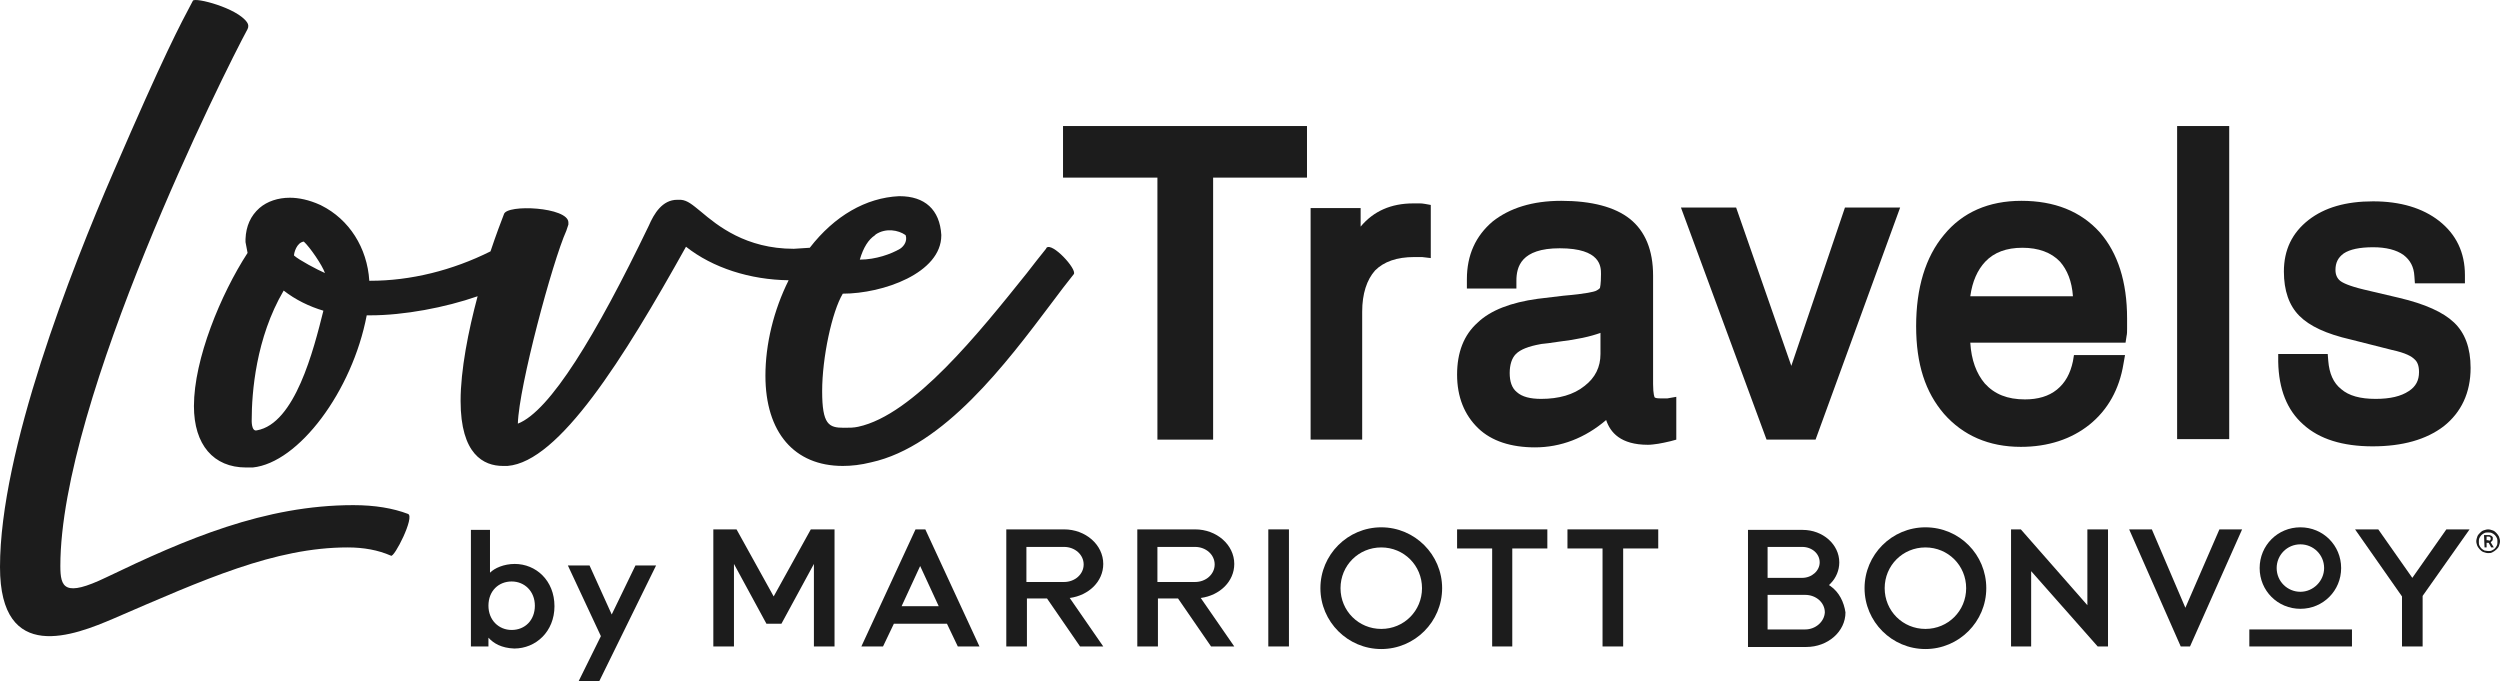 <?xml version="1.0" encoding="UTF-8"?>
<svg width="484.7px" height="132.036px" viewBox="0 0 484.7 132.036" version="1.1" xmlns="http://www.w3.org/2000/svg" xmlns:xlink="http://www.w3.org/1999/xlink">
    <title>LT_byMB_Black_RGB</title>
    <g id="Design-R2" stroke="none" stroke-width="1" fill="none" fill-rule="evenodd">
        <g id="LT_byMB_Black_RGB" fill="#1C1C1C" fill-rule="nonzero">
            <g id="Group" transform="translate(-0, 0)">
                <path d="M202.9,48.036 L202.8,48.236 C201.6,49.736 200.4,51.236 199.1,52.936 C189.8,64.536 177.1,80.436 166.4,82.736 C165.5,82.936 164.7,82.936 163.6,82.936 C160.7,82.936 159.4,82.336 159.4,75.836 C159.4,69.336 161.3,60.436 163.4,56.936 C171.2,56.936 182.5,52.936 182.5,45.636 L182.5,45.536 C182.2,40.636 179.3,38.036 174.4,38.036 L174.3,38.036 C167.9,38.336 161.8,41.836 157,48.036 L153.9,48.236 C144.6,48.236 139.1,43.736 135.9,41.036 C134.3,39.736 133.3,38.836 132,38.736 L131.3,38.736 C128.4,38.736 126.8,41.436 125.8,43.736 C115.5,65.136 106.6,79.736 100.4,82.136 C100.6,74.936 107.1,50.736 109.8,44.736 L110.2,43.536 L110.2,43.136 C110.2,40.136 98.2,39.536 97.7,41.536 C97.2,42.836 96.2,45.436 95.1,48.736 C87.7,52.436 79.6,54.436 71.8,54.436 L71.6,54.436 C71.2,48.036 67.7,42.536 62.3,39.836 C62.2,39.836 62.2,39.736 62.1,39.736 C59.9,38.736 57.9,38.336 56.2,38.336 C53.9,38.336 51.8,39.036 50.3,40.336 C48.6,41.836 47.7,43.836 47.6,46.336 C47.6,46.536 47.6,46.736 47.6,46.936 L48,49.036 C42.8,57.036 37.6,69.636 37.6,78.736 C37.6,86.236 41.4,90.636 47.7,90.636 L48.7,90.636 L48.7,90.636 C48.8,90.636 48.9,90.636 49,90.636 C57.9,89.736 68.3,75.836 71.1,61.136 L71.8,61.136 C78.3,61.136 86.3,59.636 92.6,57.436 C90.8,64.136 89.3,71.736 89.3,77.736 C89.3,88.136 93.8,90.336 97.5,90.336 L98.3,90.336 L98.3,90.336 L98.4,90.336 C108.4,89.536 120.9,69.536 133,47.836 C138.2,51.936 145.4,54.236 152.9,54.336 C150,60.136 148.4,66.736 148.4,72.836 C148.4,83.836 154,90.336 163.4,90.336 C165.1,90.336 166.9,90.136 168.9,89.636 C183,86.536 195.1,70.436 203.9,58.736 C205.4,56.736 206.9,54.736 208.2,53.136 C208.8,52.136 204,46.936 202.9,48.036 Z M169.8,45.436 C171.8,44.136 174.2,44.636 175.5,45.536 L175.5,45.536 L175.6,45.636 L175.6,45.636 C175.9,46.636 175.4,47.636 174.5,48.236 C172.8,49.236 169.8,50.336 166.7,50.336 C167.4,47.936 168.4,46.436 169.6,45.636 C169.7,45.536 169.8,45.436 169.8,45.436 Z M57,49.536 L57,49.536 C57,49.036 57.5,47.036 58.9,46.836 C60.1,47.936 62.5,51.436 63,52.936 C61.6,52.336 58,50.436 57,49.536 Z M48.8,81.436 C48.8,76.136 49.6,65.536 55,56.336 C57.3,58.136 60,59.436 62.7,60.236 C60.8,67.836 57.2,82.136 49.8,83.436 C48.7,83.736 48.8,81.436 48.8,81.436 Z" id="Shape"></path>
                <polygon id="Path" points="206.1 34.436 224.4 34.436 224.4 85.236 235.2 85.236 235.2 34.436 253.4 34.436 253.4 24.436 206.1 24.436"></polygon>
                <path d="M275.2,39.436 L275.2,39.436 C274.9,39.436 274.5,39.436 274,39.436 C269.7,39.436 266.3,40.936 263.8,43.936 L263.8,40.336 L254.1,40.336 L254.1,85.236 L264.1,85.236 L264.1,60.436 C264.1,56.936 265,54.236 266.6,52.436 C268.3,50.736 270.8,49.836 274.2,49.836 C274.6,49.836 275,49.836 275.2,49.836 C275.4,49.836 275.6,49.836 275.7,49.836 L277.4,50.036 L277.4,39.736 L276.3,39.536 C275.8,39.436 275.5,39.436 275.2,39.436 Z" id="Path"></path>
                <path d="M321.8,77.236 C321.2,77.236 320.9,77.136 320.8,77.036 C320.8,77.036 320.5,76.536 320.5,74.436 L320.5,53.436 C320.5,48.536 319,44.836 316,42.436 C313.1,40.136 308.6,38.936 302.7,38.936 C297.1,38.936 292.7,40.336 289.4,42.936 C286.1,45.736 284.4,49.436 284.4,54.136 L284.4,55.936 L294,55.936 L294,54.436 C294,51.736 294.9,48.136 302.4,48.136 C310.4,48.136 310.4,51.736 310.4,53.136 C310.4,55.236 310.2,55.736 310.2,55.836 C310.2,55.836 310,56.136 309.3,56.436 C309,56.536 307.8,56.936 303.1,57.336 L298.1,57.936 C293,58.636 289,60.136 286.5,62.536 C283.8,64.936 282.5,68.336 282.5,72.636 C282.5,76.936 283.9,80.436 286.6,83.036 C289.2,85.536 293,86.736 297.6,86.736 C302.6,86.736 307.3,84.936 311.4,81.436 C312.2,83.836 314.2,86.236 319.5,86.236 C320.1,86.236 320.8,86.136 321.5,86.036 C322.2,85.936 323,85.736 323.9,85.536 L325,85.236 L325,76.936 L323.3,77.236 C322.3,77.236 321.9,77.236 321.8,77.236 Z M310.3,68.636 C310.3,71.136 309.3,73.236 307.2,74.836 C305.1,76.536 302.2,77.336 298.8,77.336 C296.7,77.336 295.1,76.936 294.1,76.036 C293.1,75.236 292.7,73.936 292.7,72.336 C292.7,70.736 293.1,69.436 293.9,68.636 C294.8,67.736 296.4,67.136 298.6,66.736 C299,66.636 299.6,66.636 300.2,66.536 C300.8,66.436 301.5,66.336 302.3,66.236 C305.7,65.836 308.4,65.236 310.3,64.536 L310.3,68.636 L310.3,68.636 Z" id="Shape"></path>
                <polygon id="Path" points="347.3 70.936 336.6 40.236 325.9 40.236 342.5 85.236 352 85.236 368.4 40.236 357.7 40.236"></polygon>
                <path d="M391.9,38.936 L391.9,38.936 C385.6,38.936 380.5,41.136 376.9,45.536 C373.3,49.836 371.5,55.836 371.5,63.236 C371.5,70.636 373.3,76.036 376.9,80.236 C380.6,84.436 385.6,86.636 391.8,86.636 C397.1,86.636 401.6,85.136 405.1,82.336 C408.7,79.436 410.9,75.436 411.7,70.536 L412,68.836 L402.1,68.836 L401.9,70.036 C401.4,72.436 400.4,74.236 398.8,75.536 C397.2,76.836 395.1,77.436 392.6,77.436 C389.2,77.436 386.7,76.436 384.8,74.336 C383.2,72.436 382.2,69.836 382,66.436 L412.1,66.436 L412.3,65.136 C412.4,64.736 412.4,64.236 412.4,63.736 C412.4,63.336 412.4,62.636 412.4,61.736 C412.4,54.636 410.6,49.036 407.1,45.036 C403.4,40.936 398.3,38.936 391.9,38.936 Z M382,57.436 C382.4,54.536 383.4,52.336 384.9,50.736 C386.6,48.936 389,48.036 392.1,48.036 C395.2,48.036 397.7,48.936 399.4,50.736 C400.8,52.336 401.7,54.536 401.9,57.436 L382,57.436 Z" id="Shape"></path>
                <rect id="Rectangle" x="422.1" y="24.436" width="10.1" height="60.7"></rect>
                <path d="M475.8,62.536 L475.8,62.536 C473.7,60.536 470.2,58.936 465.1,57.736 L458.3,56.136 C455.4,55.436 454.2,54.836 453.7,54.436 C453.1,53.936 452.8,53.236 452.8,52.336 C452.8,50.936 453.3,49.936 454.4,49.136 C455.6,48.336 457.5,47.936 460.1,47.936 C462.6,47.936 464.6,48.436 466,49.436 C467.3,50.436 468,51.736 468.1,53.536 L468.2,54.936 L477.9,54.936 L477.9,53.336 C477.9,48.936 476.2,45.436 472.9,42.836 C469.7,40.336 465.4,39.036 460.1,39.036 C454.8,39.036 450.7,40.236 447.6,42.636 C444.4,45.136 442.8,48.436 442.8,52.636 C442.8,56.336 443.8,59.236 445.8,61.236 C447.8,63.236 451,64.736 455.8,65.836 L463.7,67.836 C466.5,68.436 467.6,69.136 468.1,69.636 C468.7,70.136 469,70.936 469,72.136 C469,73.736 468.4,74.936 467,75.836 C465.5,76.836 463.4,77.336 460.6,77.336 C457.6,77.336 455.4,76.736 453.9,75.436 C452.4,74.236 451.6,72.436 451.4,69.936 L451.3,68.636 L441.7,68.636 L441.7,70.136 C441.8,75.436 443.4,79.536 446.6,82.336 C449.7,85.136 454.2,86.536 460,86.536 C465.8,86.536 470.4,85.236 473.8,82.636 C477.2,79.936 479,76.136 479,71.336 C479,67.436 477.9,64.536 475.8,62.536 Z" id="Path"></path>
                <path d="M79.1,99.636 L79.1,99.636 C76.2,98.536 72.7,97.936 68.5,97.936 C51.3,97.936 36,104.536 20.6,111.936 C12.5,115.836 11.7,113.936 11.7,109.736 C11.7,77.536 43.6,13.736 48,5.636 C48.2,5.236 48.2,4.736 47.9,4.336 C46,1.536 37.8,-0.564 37.4,0.136 C34.8,5.036 31.9,10.436 22,33.336 C13.8,52.236 -1.42108547e-14,87.436 -1.42108547e-14,109.936 C-1.42108547e-14,128.936 14.5,123.136 22,119.936 C39.6,112.336 53.3,106.136 67.4,106.136 C70.5,106.136 73.3,106.636 75.8,107.736 C76.4,108.236 80.5,100.136 79.1,99.636 Z" id="Path"></path>
            </g>
            <g id="Group" transform="translate(138.3, 102.236)">
                <path d="M129.5,19.7 C125.1,19.7 121.6,16.2 121.6,11.8 C121.6,7.4 125.1,3.9 129.5,3.9 C133.9,3.9 137.4,7.4 137.4,11.8 C137.4,16.2 133.9,19.7 129.5,19.7 M129.5,0 C123,0 117.7,5.3 117.7,11.8 C117.7,18.3 123,23.6 129.5,23.6 C136,23.6 141.3,18.3 141.3,11.8 C141.3,5.3 136,0 129.5,0" id="Shape"></path>
                <polygon id="Path" points="336 0.4 329.4 9.8 322.8 0.4 318.3 0.4 327.4 13.4 327.4 23.1 331.4 23.1 331.4 13.4 331.4 13.3 340.5 0.4"></polygon>
                <path d="M204.4,3.8 L211.1,3.8 C213,3.8 214.5,5.1 214.5,6.8 C214.5,8.4 213,9.8 211.1,9.8 L204.4,9.8 L204.4,3.8 Z M216.6,11.4 L216.3,11.2 L216.6,10.9 C217.7,9.8 218.3,8.3 218.3,6.8 C218.3,3.3 215.1,0.5 211.2,0.5 L200.6,0.5 L200.6,23.2 L211.9,23.2 C216.1,23.2 219.5,20.2 219.5,16.5 C219.2,14.5 218.3,12.6 216.6,11.4 M211.7,19.8 L204.4,19.8 L204.4,13.1 L211.7,13.1 C213.8,13.1 215.5,14.6 215.5,16.5 C215.4,18.3 213.7,19.8 211.7,19.8" id="Shape"></path>
                <polygon id="Path" points="285.4 15.6 278.9 0.4 274.5 0.4 284.5 23.1 286.3 23.1 296.4 0.4 292 0.4"></polygon>
                <path d="M235,19.7 C230.6,19.7 227.1,16.2 227.1,11.8 C227.1,7.4 230.6,3.9 235,3.9 C239.4,3.9 242.9,7.4 242.9,11.8 C242.9,16.2 239.4,19.7 235,19.7 M235,0 C228.5,0 223.2,5.3 223.2,11.8 C223.2,18.3 228.5,23.6 235,23.6 C241.5,23.6 246.8,18.3 246.8,11.8 C246.8,5.3 241.6,0 235,0" id="Shape"></path>
                <polygon id="Path" points="266.4 15.1 253.5 0.4 251.6 0.4 251.6 23.1 255.5 23.1 255.5 8.5 268.4 23.1 270.4 23.1 270.4 0.4 266.4 0.4"></polygon>
                <rect id="Rectangle" x="297.8" y="19.8" width="19.9" height="3.3"></rect>
                <path d="M307.7,12.5 C305.2,12.5 303.1,10.5 303.1,7.9 C303.1,5.4 305.1,3.3 307.7,3.3 C310.2,3.3 312.3,5.3 312.3,7.9 C312.3,10.4 310.2,12.5 307.7,12.5 M307.7,0 C303.3,0 299.8,3.5 299.8,7.9 C299.8,12.3 303.3,15.8 307.7,15.8 C312.1,15.8 315.6,12.3 315.6,7.9 C315.6,3.5 312.1,0 307.7,0" id="Shape"></path>
                <polygon id="Path" points="0 23.1 0 0.4 4.5 0.4 11.7 13.4 18.9 0.4 23.5 0.4 23.5 23.1 19.5 23.1 19.5 7.1 13.2 18.7 10.3 18.7 4 7.1 4 23.1"></polygon>
                <path d="M36.5,15.3 L40.1,7.5 L43.7,15.3 L36.5,15.3 Z M28.7,23.1 L32.9,23.1 L32.9,23.1 L35,18.7 L45.3,18.7 L47.4,23.1 L51.6,23.1 L51.6,23.1 L41.1,0.4 L39.2,0.4 L39.2,0.4 L28.7,23.1" id="Shape"></path>
                <path d="M60.7,3.8 L68,3.8 C70.1,3.8 71.8,5.3 71.8,7.2 C71.8,9.1 70.1,10.6 68,10.6 L60.7,10.6 L60.7,3.8 Z M69.1,13.7 C72.8,13.2 75.6,10.5 75.6,7.1 C75.6,3.4 72.2,0.4 68,0.4 L56.8,0.4 L56.8,23.1 L60.8,23.1 L60.8,13.8 L64.7,13.8 L71.1,23.1 L71.1,23.1 L75.6,23.1 L69.1,13.7 Z" id="Shape"></path>
                <path d="M86.1,3.8 L93.4,3.8 C95.5,3.8 97.2,5.3 97.2,7.2 C97.2,9.1 95.5,10.6 93.4,10.6 L86.1,10.6 L86.1,3.8 Z M94.5,13.7 C98.2,13.2 101,10.5 101,7.1 C101,3.4 97.6,0.4 93.4,0.4 L82.2,0.4 L82.2,23.1 L86.2,23.1 L86.2,13.8 L90.1,13.8 L96.5,23.1 L96.5,23.1 L101,23.1 L94.5,13.7 Z" id="Shape"></path>
                <rect id="Rectangle" x="107.6" y="0.4" width="4" height="22.7"></rect>
                <polygon id="Path" points="161.7 0.4 144.2 0.4 144.2 4.1 151 4.1 151 23.1 154.9 23.1 154.9 4.1 161.7 4.1"></polygon>
                <polygon id="Path" points="183.2 0.4 165.6 0.4 165.6 4.1 172.4 4.1 172.4 23.1 176.4 23.1 176.4 4.1 183.2 4.1"></polygon>
                <path d="M344.1,5 C343.8,5 343.5,4.9 343.2,4.8 C342.9,4.7 342.7,4.5 342.5,4.3 C342.3,4.1 342.1,3.8 342,3.6 C341.9,3.3 341.8,3 341.8,2.7 C341.8,2.4 341.9,2.1 342,1.8 C342.1,1.5 342.3,1.3 342.5,1.1 C342.7,0.9 342.9,0.7 343.2,0.6 C343.5,0.5 343.8,0.4 344.1,0.4 C344.4,0.4 344.7,0.5 345,0.6 C345.3,0.7 345.5,0.9 345.7,1.1 C345.9,1.3 346.1,1.6 346.2,1.8 C346.3,2.1 346.4,2.4 346.4,2.7 C346.4,3 346.3,3.3 346.2,3.6 C346.1,3.9 345.9,4.1 345.7,4.3 C345.5,4.5 345.2,4.7 345,4.8 C344.7,5 344.4,5 344.1,5 M344.1,4.6 C344.4,4.6 344.6,4.6 344.8,4.5 C345,4.4 345.2,4.3 345.4,4.1 C345.6,3.9 345.7,3.7 345.8,3.5 C345.9,3.3 345.9,3 345.9,2.8 C345.9,2.5 345.9,2.3 345.8,2.1 C345.7,1.9 345.6,1.7 345.4,1.5 C345.2,1.3 345,1.2 344.8,1.1 C344.6,1 344.3,1 344.1,1 C343.8,1 343.6,1 343.4,1.1 C343.2,1.2 343,1.3 342.8,1.5 C342.6,1.7 342.5,1.9 342.4,2.1 C342.3,2.3 342.3,2.6 342.3,2.8 C342.3,3.1 342.3,3.3 342.4,3.5 C342.5,3.7 342.6,3.9 342.8,4.1 C343,4.3 343.2,4.4 343.4,4.5 C343.6,4.5 343.8,4.6 344.1,4.6 M343.3,1.5 L344.2,1.5 C344.3,1.5 344.5,1.5 344.6,1.6 C344.7,1.6 344.8,1.7 344.9,1.8 C345,1.9 345,1.9 345,2 C345,2.1 345,2.2 345,2.2 C345,2.3 345,2.5 344.9,2.6 C344.8,2.7 344.7,2.8 344.6,2.9 L345.2,3.9 L344.7,3.9 L344.2,3 L343.8,3 L343.8,3.9 L343.4,3.9 L343.3,1.5 L343.3,1.5 Z M344.2,2.6 C344.3,2.6 344.4,2.6 344.5,2.5 C344.6,2.4 344.6,2.3 344.6,2.2 C344.6,2.1 344.6,2 344.5,1.9 C344.4,1.8 344.3,1.8 344.2,1.8 L343.8,1.8 L343.8,2.5 L344.2,2.5 L344.2,2.6 Z" id="Shape"></path>
            </g>
            <g id="Group" transform="translate(91.3, 102.736)">
                <path d="M3.4,20.9 L3.4,22.6 L0,22.6 L0,0 L3.7,0 L3.7,8.3 C4.6,7.4 6.4,6.6 8.5,6.6 C12.6,6.6 16.2,9.8 16.2,14.8 C16.2,19.7 12.6,23 8.4,23 C5.9,22.9 4.4,22 3.4,20.9 Z M12.4,14.7 C12.4,11.9 10.4,10 7.9,10 C5.4,10 3.4,11.8 3.4,14.7 C3.4,17.5 5.4,19.4 7.9,19.4 C10.5,19.4 12.4,17.5 12.4,14.7 Z" id="Shape"></path>
                <polygon id="Path" points="25.2 20.6 18.8 6.9 23 6.9 27.3 16.4 31.9 6.9 35.9 6.9 24.9 29.3 20.9 29.3"></polygon>
            </g>
        </g>
    </g>
</svg>